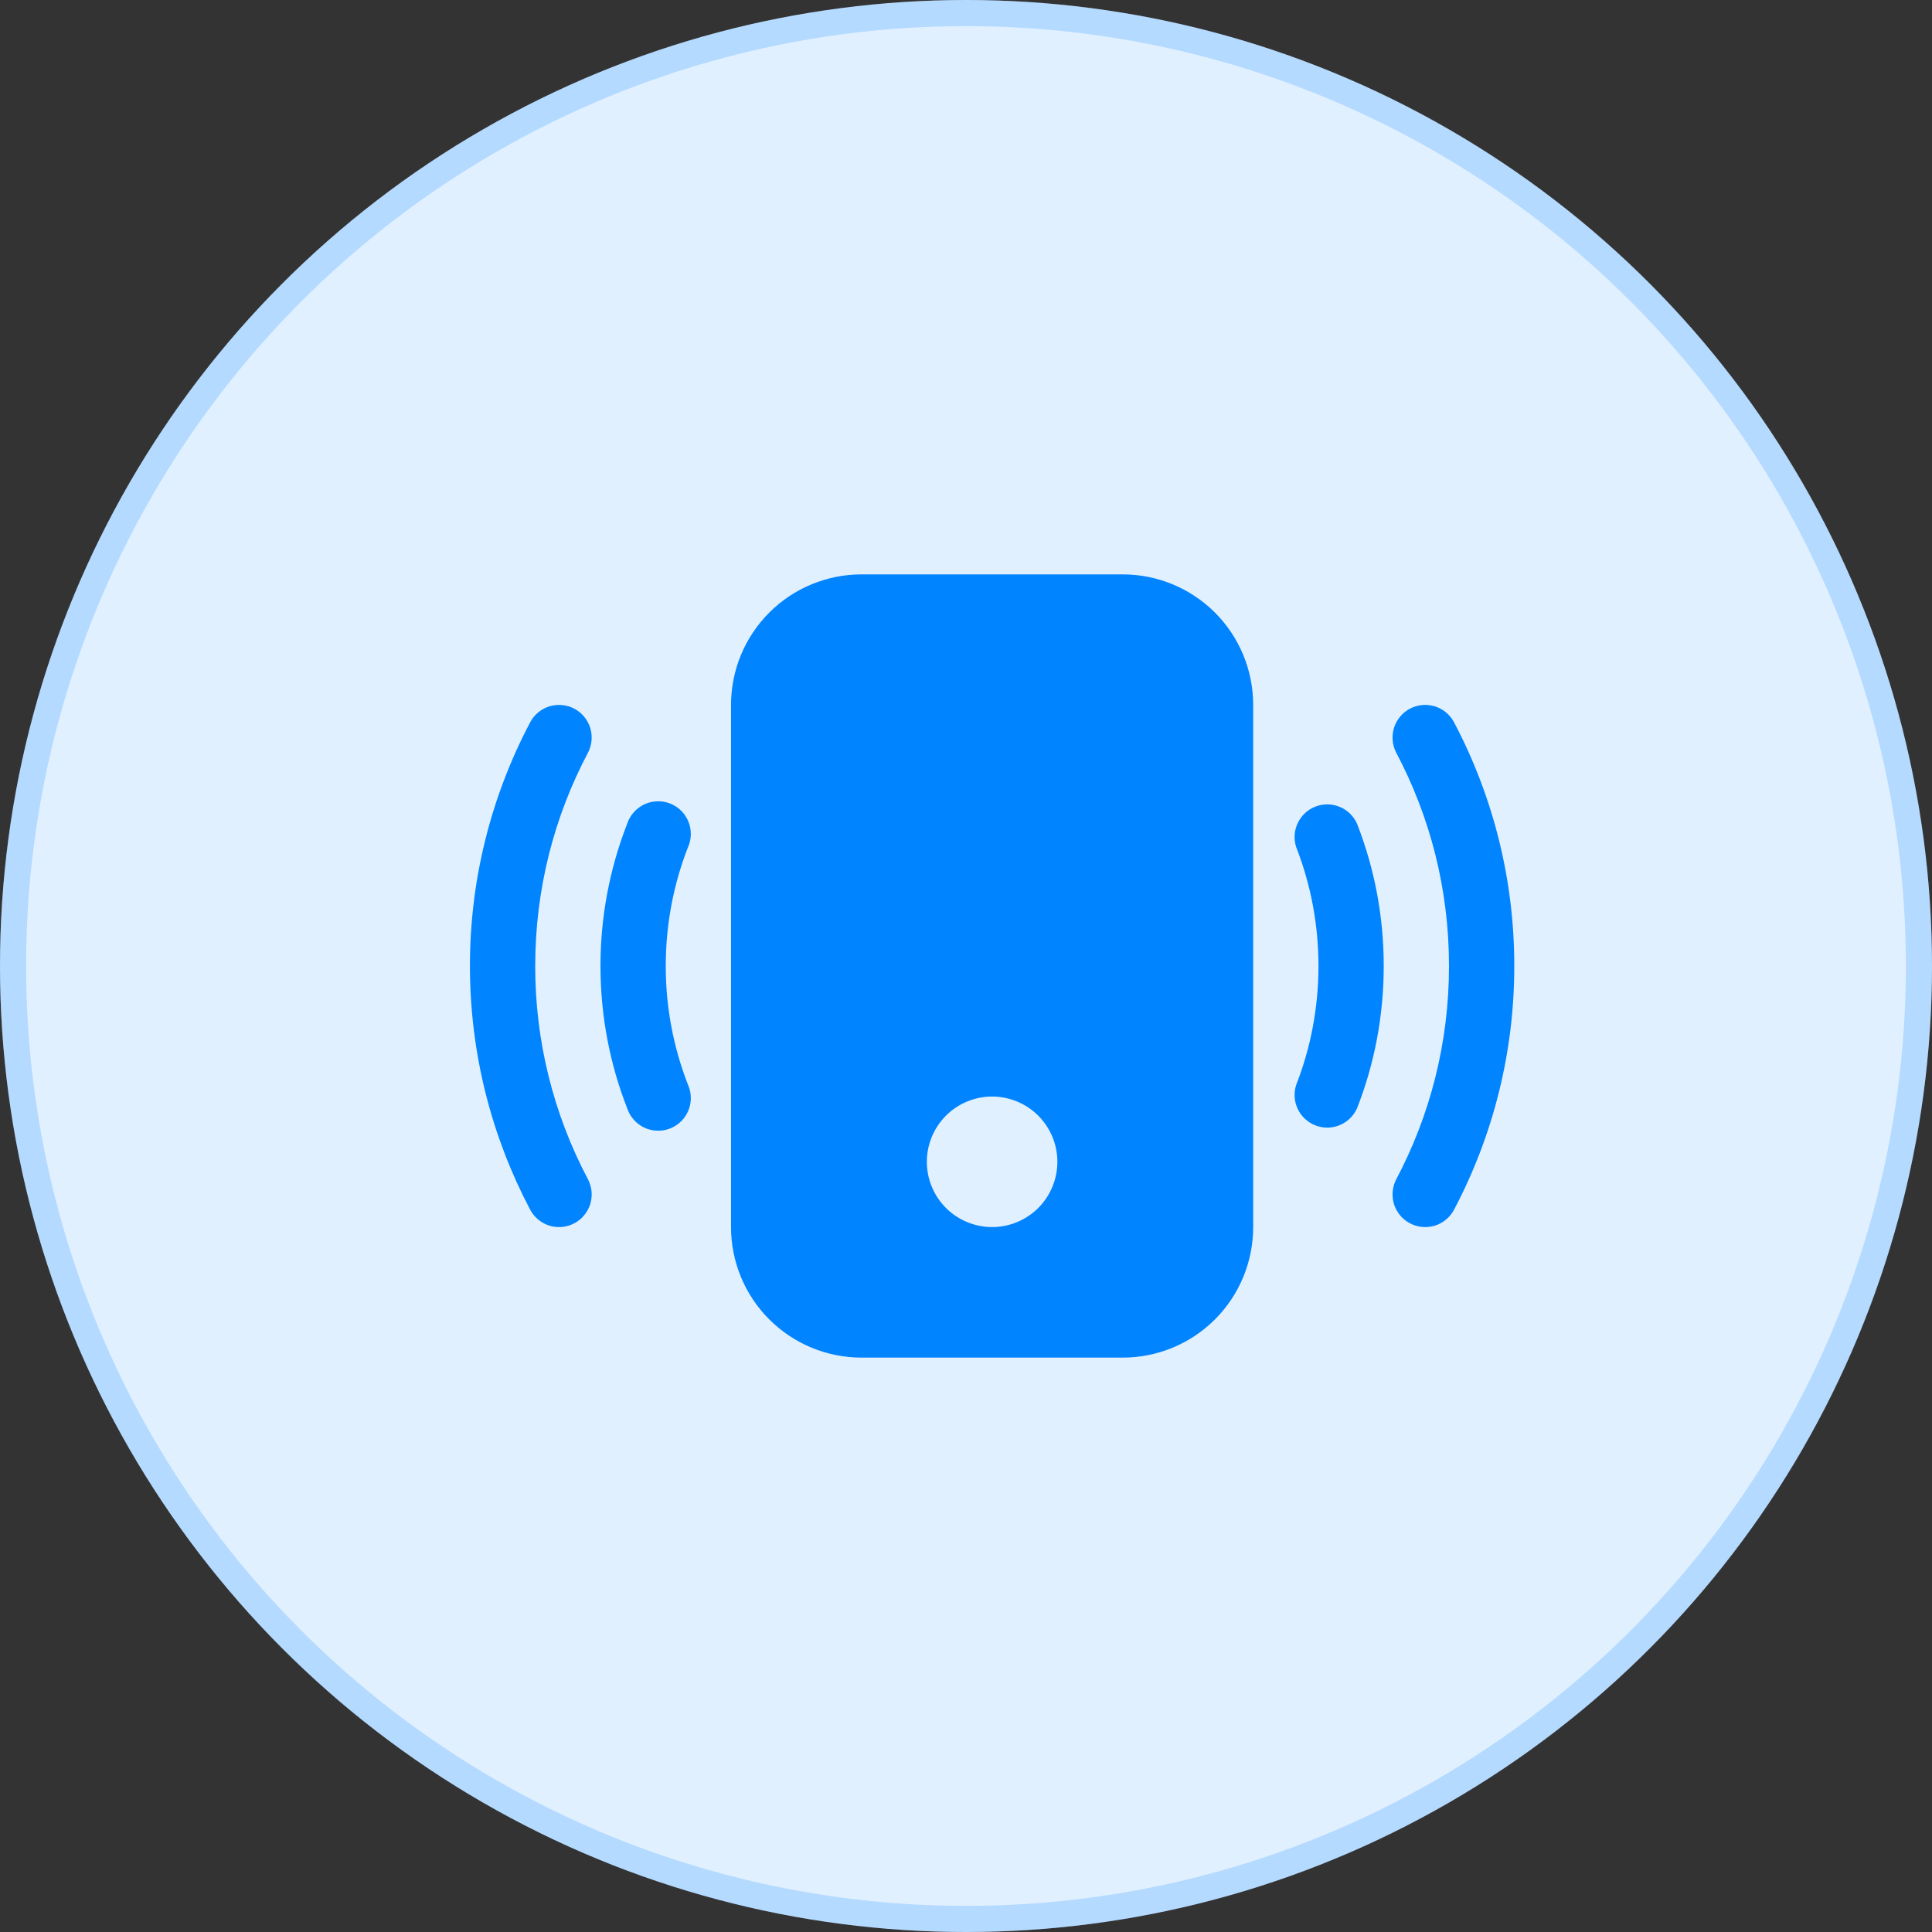 <svg width="37" height="37" viewBox="0 0 37 37" fill="none" xmlns="http://www.w3.org/2000/svg">
<rect x="0" y="0" width="37" height="37" fill="#333333" stroke="none"/>
<circle cx="18.5" cy="18.5" r="18.5" fill="#E1F0FF"/>
<circle cx="18.5" cy="18.5" r="18.25" stroke="#0084FF" stroke-opacity="0.2" stroke-width="0.5"/>
<path d="M14 13.5C14 12.837 14.263 12.201 14.732 11.732C15.201 11.263 15.837 11 16.5 11H21.5C22.163 11 22.799 11.263 23.268 11.732C23.737 12.201 24 12.837 24 13.5V23.5C24 24.163 23.737 24.799 23.268 25.268C22.799 25.737 22.163 26 21.5 26H16.5C15.837 26 15.201 25.737 14.732 25.268C14.263 24.799 14 24.163 14 23.5V13.5ZM20.25 22.25C20.25 21.919 20.118 21.601 19.884 21.366C19.649 21.132 19.331 21 19 21C18.669 21 18.351 21.132 18.116 21.366C17.882 21.601 17.75 21.919 17.75 22.25C17.75 22.581 17.882 22.899 18.116 23.134C18.351 23.368 18.669 23.5 19 23.5C19.331 23.5 19.649 23.368 19.884 23.134C20.118 22.899 20.25 22.581 20.25 22.25ZM11.259 14.418C11.336 14.271 11.352 14.1 11.304 13.941C11.255 13.783 11.145 13.65 10.999 13.572C10.852 13.495 10.681 13.479 10.522 13.527C10.364 13.576 10.231 13.686 10.154 13.832C9.394 15.271 8.998 16.873 9 18.5C9 20.184 9.418 21.773 10.154 23.168C10.192 23.24 10.245 23.304 10.308 23.357C10.371 23.409 10.444 23.448 10.522 23.473C10.601 23.497 10.683 23.505 10.765 23.497C10.847 23.49 10.926 23.466 10.999 23.427C11.071 23.389 11.136 23.337 11.188 23.273C11.24 23.21 11.28 23.137 11.304 23.059C11.328 22.98 11.336 22.898 11.329 22.816C11.321 22.735 11.297 22.655 11.259 22.582C10.594 21.325 10.248 19.923 10.25 18.5C10.25 17.025 10.615 15.635 11.259 14.418ZM27.846 13.832C27.769 13.686 27.636 13.576 27.478 13.527C27.319 13.479 27.148 13.495 27.001 13.572C26.855 13.65 26.745 13.783 26.696 13.941C26.648 14.1 26.664 14.271 26.741 14.418C27.385 15.635 27.75 17.024 27.75 18.5C27.75 19.975 27.385 21.365 26.741 22.582C26.664 22.729 26.648 22.9 26.696 23.059C26.745 23.217 26.855 23.35 27.001 23.427C27.148 23.505 27.319 23.521 27.478 23.473C27.636 23.424 27.769 23.314 27.846 23.168C28.606 21.729 29.002 20.127 29 18.5C29.002 16.873 28.606 15.271 27.846 13.832ZM13.175 16.227C13.21 16.15 13.229 16.067 13.23 15.982C13.232 15.897 13.216 15.813 13.184 15.735C13.152 15.656 13.105 15.585 13.044 15.525C12.984 15.466 12.912 15.419 12.833 15.388C12.754 15.357 12.67 15.343 12.585 15.346C12.5 15.348 12.417 15.368 12.34 15.404C12.264 15.44 12.195 15.491 12.139 15.555C12.082 15.618 12.039 15.692 12.012 15.773C11.673 16.642 11.499 17.567 11.5 18.5C11.5 19.461 11.681 20.381 12.012 21.227C12.039 21.308 12.082 21.382 12.139 21.445C12.195 21.509 12.264 21.56 12.34 21.596C12.417 21.632 12.5 21.652 12.585 21.654C12.67 21.657 12.754 21.643 12.833 21.612C12.912 21.581 12.984 21.534 13.044 21.475C13.105 21.415 13.152 21.344 13.184 21.265C13.216 21.187 13.232 21.103 13.23 21.018C13.229 20.933 13.21 20.85 13.175 20.773C12.893 20.048 12.749 19.277 12.75 18.5C12.75 17.698 12.9 16.931 13.175 16.227ZM25.988 15.773C25.922 15.627 25.802 15.511 25.654 15.451C25.505 15.39 25.339 15.389 25.19 15.448C25.041 15.506 24.92 15.62 24.852 15.765C24.784 15.91 24.774 16.076 24.825 16.227C25.1 16.931 25.25 17.698 25.25 18.5C25.25 19.302 25.1 20.069 24.825 20.773C24.774 20.924 24.784 21.09 24.852 21.235C24.92 21.38 25.041 21.494 25.19 21.552C25.339 21.611 25.505 21.61 25.654 21.549C25.802 21.489 25.922 21.373 25.988 21.227C26.32 20.381 26.5 19.461 26.5 18.5C26.5 17.539 26.319 16.619 25.988 15.773Z" fill="#0084FF"/>
</svg>
